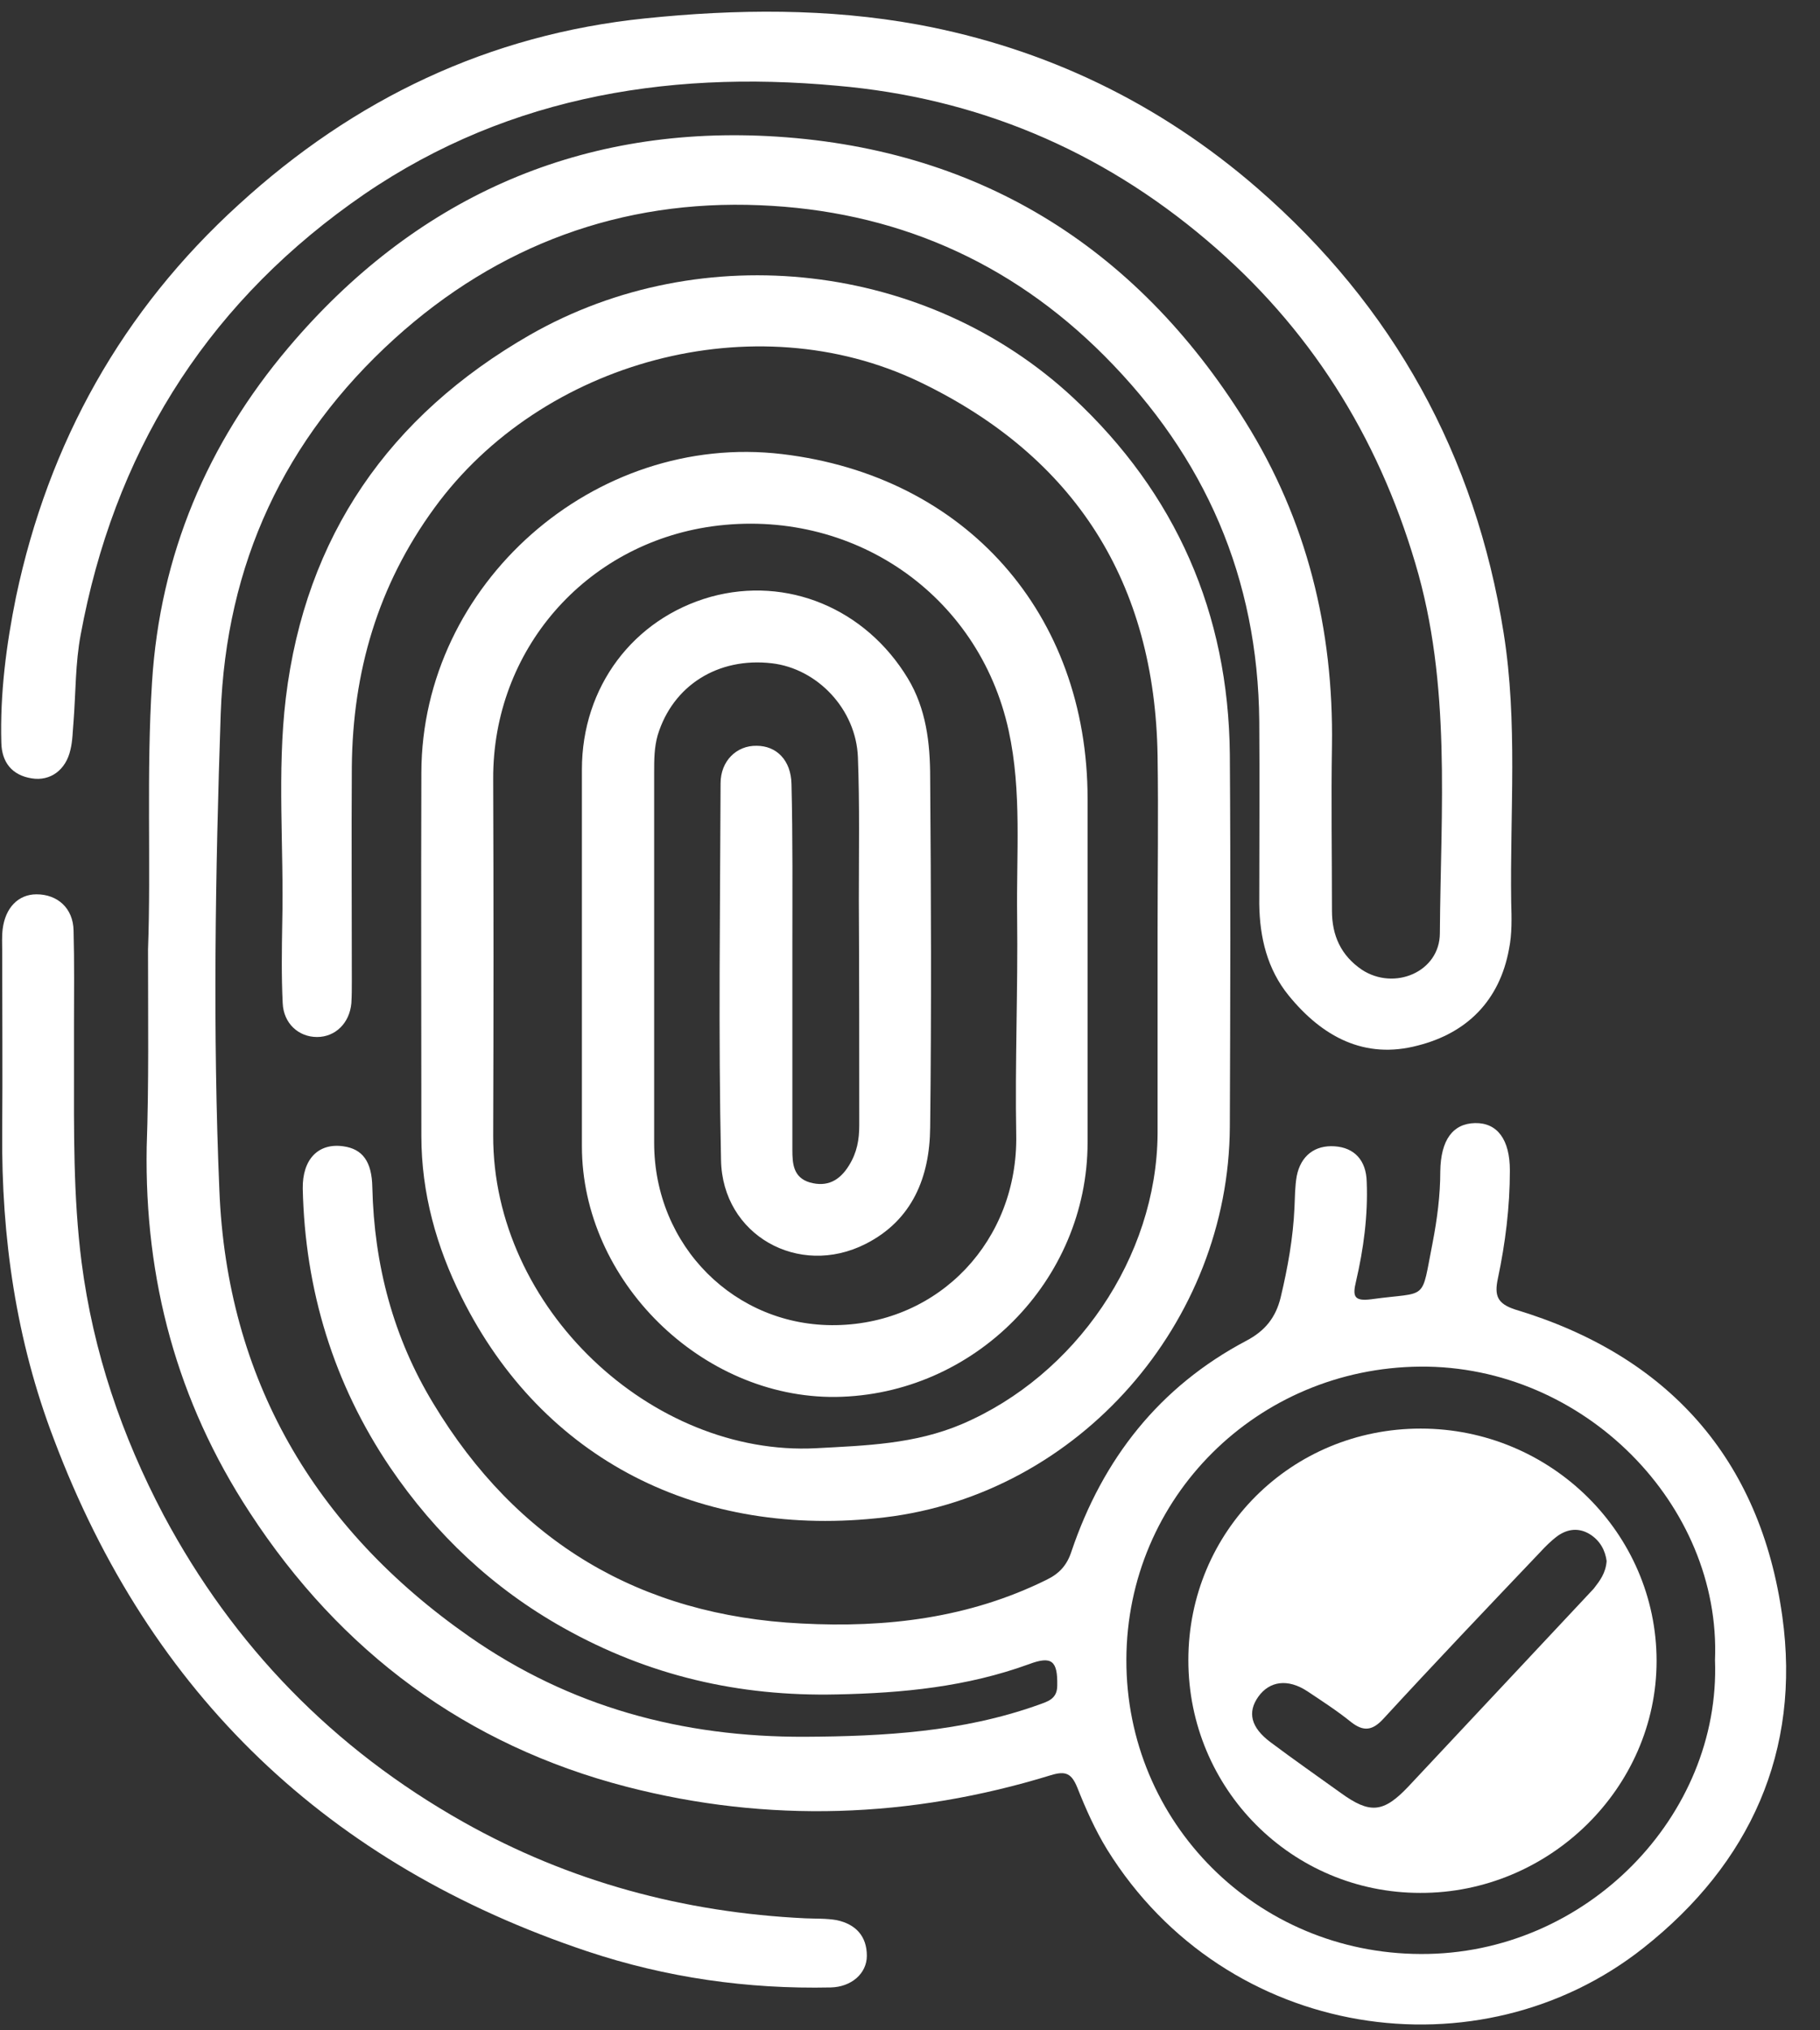 <svg width="52" height="58" viewBox="0 0 52 58" fill="none" xmlns="http://www.w3.org/2000/svg">
<rect x="0" y="0" width="52" height="58" fill="#333333" stroke="none"/>
<path d="M4.229 27.127C4.318 24.706 4.178 22.095 4.344 19.483C4.573 15.852 5.924 12.667 8.243 9.927C11.81 5.71 16.435 3.608 21.939 3.888C27.85 4.194 32.424 6.984 35.571 12.03C37.342 14.858 38.106 17.98 38.056 21.305C38.03 22.872 38.056 24.452 38.056 26.019C38.056 26.72 38.31 27.293 38.909 27.701C39.839 28.312 41.139 27.764 41.139 26.656C41.164 23.114 41.47 19.547 40.438 16.094C39.355 12.437 37.406 9.341 34.488 6.87C31.43 4.271 27.889 2.793 23.913 2.449C18.932 1.99 14.18 2.818 10.014 5.825C5.784 8.87 3.248 13.023 2.305 18.132C2.153 18.935 2.165 19.776 2.102 20.604C2.076 20.884 2.076 21.165 2.012 21.419C1.885 21.993 1.439 22.324 0.904 22.235C0.343 22.146 0.05 21.776 0.038 21.216C-0.001 19.814 0.178 18.425 0.458 17.049C1.388 12.641 3.49 8.87 6.828 5.838C10.115 2.831 13.963 0.984 18.435 0.525C21.034 0.257 23.659 0.232 26.232 0.703C29.876 1.379 33.125 2.946 35.928 5.379C39.814 8.755 42.158 13.011 42.961 18.081C43.368 20.63 43.139 23.203 43.177 25.777C43.19 26.223 43.203 26.681 43.114 27.114C42.846 28.58 41.916 29.51 40.514 29.866C38.986 30.274 37.775 29.612 36.82 28.439C36.208 27.688 35.992 26.783 35.979 25.828C35.979 24.082 35.992 22.349 35.979 20.604C35.941 16.514 34.437 13.062 31.558 10.169C28.831 7.43 25.506 6.016 21.709 5.863C17.76 5.698 14.231 6.997 11.275 9.673C8.115 12.539 6.459 16.119 6.306 20.387C6.153 24.923 6.077 29.484 6.268 34.007C6.484 39.371 8.969 43.652 13.402 46.748C16.282 48.761 19.492 49.627 22.996 49.614C25.264 49.602 27.494 49.474 29.647 48.71C29.927 48.608 30.207 48.544 30.207 48.149C30.22 47.448 30.054 47.295 29.405 47.538C27.621 48.187 25.799 48.366 23.913 48.404C21.11 48.468 18.537 47.869 16.104 46.506C14.078 45.372 12.447 43.83 11.147 41.919C9.529 39.524 8.714 36.848 8.65 33.956C8.637 33.115 9.096 32.644 9.81 32.746C10.357 32.822 10.625 33.179 10.638 33.918C10.689 36.135 11.237 38.212 12.383 40.097C14.766 44.047 18.282 46.149 22.894 46.378C25.328 46.506 27.685 46.225 29.901 45.13C30.271 44.951 30.488 44.709 30.615 44.314C31.507 41.677 33.125 39.613 35.609 38.301C36.144 38.02 36.45 37.638 36.59 37.065C36.794 36.211 36.947 35.358 36.985 34.491C36.998 34.198 36.998 33.892 37.049 33.599C37.164 33.013 37.571 32.708 38.132 32.746C38.693 32.784 39.036 33.141 39.049 33.765C39.087 34.721 38.96 35.676 38.743 36.606C38.642 37.027 38.68 37.179 39.177 37.116C40.833 36.886 40.591 37.218 40.935 35.485C41.062 34.822 41.151 34.147 41.151 33.459C41.164 32.567 41.508 32.096 42.145 32.083C42.782 32.071 43.139 32.555 43.139 33.434C43.139 34.478 43.011 35.511 42.795 36.53C42.693 37.014 42.782 37.243 43.292 37.409C47.662 38.721 50.299 41.677 50.923 46.174C51.459 50.022 50.006 53.233 46.961 55.641C42.285 59.348 35.036 58.316 31.634 52.838C31.29 52.277 31.023 51.678 30.781 51.067C30.615 50.659 30.449 50.583 30.029 50.71C26.016 51.946 21.939 52.086 17.9 51.041C13.326 49.856 9.733 47.194 7.134 43.206C5.057 40.033 4.127 36.555 4.191 32.771C4.255 30.962 4.229 29.128 4.229 27.127ZM49 47.423C49.178 42.989 45.254 39.001 40.578 39.04C35.928 39.078 32.195 42.773 32.182 47.41C32.169 52.073 35.915 55.806 40.591 55.819C45.318 55.844 49.165 51.869 49 47.423Z" fill="white"/>
<path d="M33.074 26.63C33.074 24.948 33.099 23.279 33.074 21.598C32.998 16.654 30.73 13.049 26.27 10.908C21.569 8.653 15.479 10.297 12.409 14.514C10.791 16.731 10.077 19.202 10.052 21.903C10.039 23.942 10.052 25.98 10.052 28.019C10.052 28.235 10.052 28.439 10.039 28.656C9.988 29.229 9.58 29.624 9.058 29.624C8.536 29.624 8.102 29.242 8.077 28.656C8.039 27.891 8.051 27.127 8.064 26.363C8.115 24.222 7.911 22.069 8.166 19.941C8.727 15.316 11.122 11.877 15.135 9.57C20.078 6.742 26.5 7.494 30.653 11.354C33.596 14.093 35.1 17.52 35.138 21.547C35.163 25.088 35.151 28.643 35.138 32.185C35.112 37.778 30.832 42.683 25.277 43.346C20.002 43.97 15.505 41.715 13.186 37.052C12.472 35.625 12.039 34.083 12.039 32.453C12.039 28.987 12.027 25.534 12.039 22.069C12.052 16.68 16.983 12.335 22.346 12.972C27.596 13.596 31.074 17.533 31.074 22.821C31.074 26.095 31.074 29.357 31.074 32.631C31.074 36.593 27.825 39.855 23.875 39.906C20.04 39.944 16.626 36.58 16.626 32.745C16.626 29.153 16.626 25.573 16.626 21.98C16.626 19.623 18.091 17.673 20.308 17.049C22.486 16.45 24.729 17.38 25.939 19.381C26.462 20.247 26.576 21.228 26.576 22.209C26.602 25.547 26.614 28.872 26.576 32.21C26.564 33.625 26.067 34.86 24.729 35.536C22.818 36.504 20.639 35.281 20.601 33.141C20.524 29.56 20.575 25.968 20.588 22.375C20.588 21.738 21.047 21.292 21.62 21.305C22.181 21.305 22.601 21.712 22.614 22.4C22.652 23.954 22.639 25.496 22.639 27.05C22.639 28.987 22.639 30.911 22.639 32.847C22.639 33.242 22.665 33.637 23.136 33.778C23.633 33.918 23.99 33.727 24.257 33.293C24.487 32.924 24.55 32.554 24.55 32.147C24.55 30.006 24.55 27.853 24.538 25.713C24.538 24.349 24.563 22.999 24.512 21.636C24.461 20.26 23.353 19.1 22.053 18.948C20.512 18.769 19.225 19.584 18.792 20.999C18.69 21.355 18.69 21.712 18.69 22.069C18.69 25.598 18.69 29.114 18.69 32.644C18.69 35.599 21.009 37.905 23.888 37.855C26.857 37.803 29.086 35.421 29.035 32.427C28.997 30.35 29.086 28.274 29.061 26.197C29.035 24.413 29.201 22.617 28.819 20.871C27.965 16.96 24.334 14.488 20.346 15.036C16.715 15.546 14.078 18.578 14.091 22.247C14.103 25.649 14.103 29.038 14.091 32.44C14.078 37.37 18.626 41.613 23.315 41.371C24.742 41.294 26.13 41.256 27.481 40.683C30.73 39.294 33.048 35.918 33.074 32.389C33.074 30.452 33.074 28.541 33.074 26.63Z" fill="white"/>
<path d="M2.114 30.402C2.114 32.288 2.089 34.173 2.331 36.059C2.662 38.62 3.478 41.015 4.675 43.283C6.675 47.029 9.529 49.959 13.237 52.048C16.269 53.755 19.544 54.635 23.009 54.8C23.302 54.813 23.608 54.8 23.901 54.851C24.449 54.966 24.767 55.31 24.767 55.87C24.767 56.38 24.321 56.762 23.735 56.775C21.353 56.826 19.034 56.495 16.779 55.743C9.389 53.271 4.293 48.417 1.541 41.117C0.458 38.288 0.038 35.345 0.063 32.339C0.076 30.619 0.063 28.899 0.063 27.179C0.063 26.962 0.05 26.758 0.076 26.542C0.152 25.93 0.522 25.548 1.044 25.548C1.643 25.548 2.089 25.943 2.102 26.58C2.127 27.497 2.114 28.402 2.114 29.319C2.114 29.689 2.114 30.045 2.114 30.402Z" fill="white"/>
<path d="M40.591 40.81C44.298 40.81 47.331 43.792 47.331 47.448C47.331 51.079 44.26 54.086 40.578 54.074C36.909 54.074 33.953 51.105 33.953 47.423C33.953 43.741 36.896 40.81 40.591 40.81ZM45.904 44.594C45.865 44.301 45.725 44.008 45.407 43.817C45.101 43.639 44.795 43.677 44.515 43.868C44.324 44.008 44.158 44.174 44.005 44.34C42.502 45.919 40.998 47.499 39.521 49.105C39.215 49.436 38.96 49.474 38.603 49.194C38.208 48.875 37.775 48.595 37.355 48.315C36.794 47.945 36.272 48.022 35.953 48.468C35.635 48.913 35.737 49.347 36.297 49.767C36.96 50.264 37.635 50.735 38.31 51.22C39.138 51.818 39.521 51.793 40.234 51.041C42.005 49.156 43.763 47.27 45.534 45.384C45.712 45.155 45.878 44.938 45.904 44.594Z" fill="white"/>
</svg>
